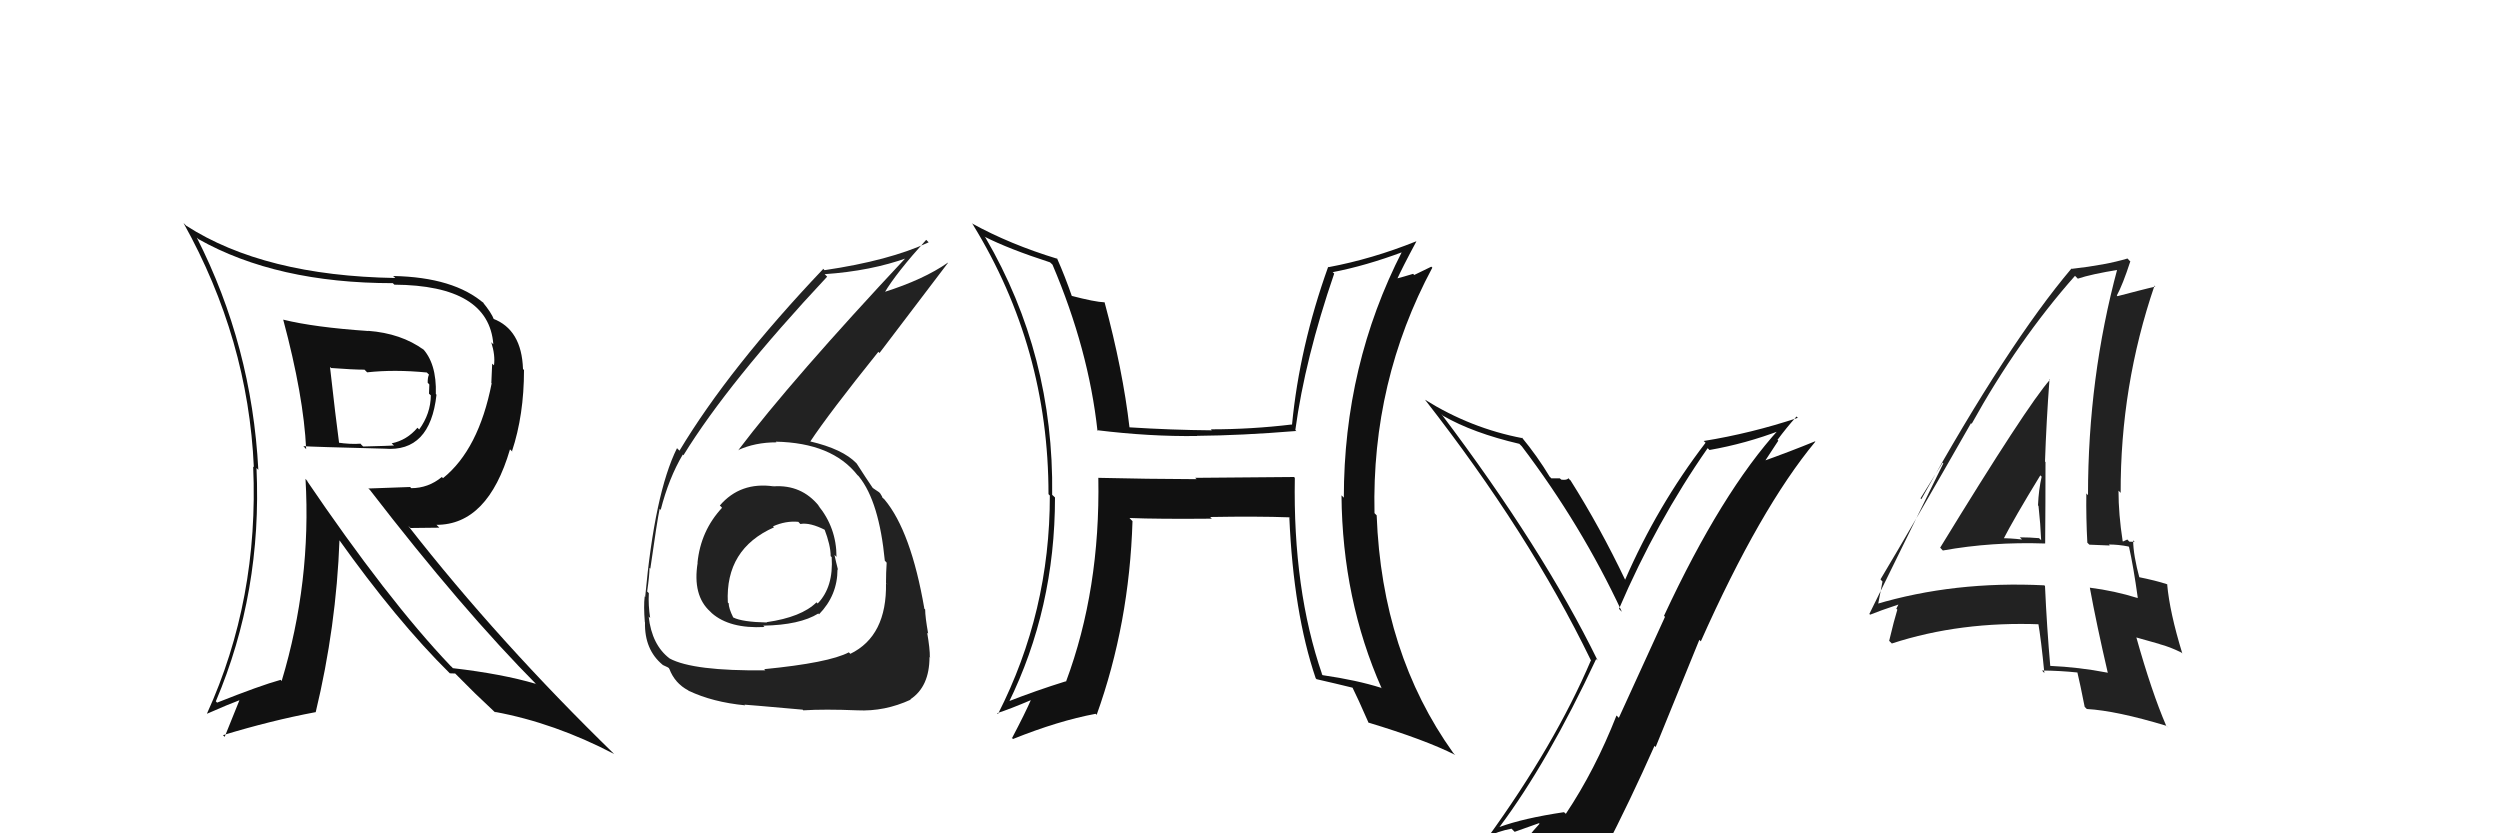 <svg xmlns="http://www.w3.org/2000/svg" width="150" height="50" viewBox="0,0,150,50"><path fill="#222" d="M116.58 33.04L116.42 32.88L116.57 33.03Q119.51 32.50 122.71 32.61L122.71 32.62L122.71 32.62Q122.73 30.12 122.73 27.72L122.67 27.67L122.70 27.70Q122.78 25.30 122.97 22.75L122.84 22.62L123.00 22.78Q121.62 24.34 116.41 32.86ZM126.45 40.36L126.43 40.34L126.45 40.36Q124.75 40.03 122.96 39.95L122.96 39.95L123.02 40.01Q122.81 37.63 122.70 35.16L122.72 35.18L122.66 35.12Q117.25 34.85 112.53 36.26L112.62 36.35L112.66 36.39Q112.76 35.88 112.95 34.89L112.87 34.81L112.83 34.76Q114.68 31.67 118.26 25.39L118.17 25.30L118.30 25.43Q121.07 20.43 124.50 16.55L124.65 16.70L124.67 16.72Q125.46 16.45 127.14 16.18L127.20 16.25L127.05 16.10Q125.28 22.66 125.28 29.71L125.13 29.56L125.18 29.60Q125.16 31.07 125.24 32.56L125.36 32.68L126.59 32.73L126.53 32.67Q127.10 32.67 127.71 32.79L127.82 32.89L127.74 32.81Q128.00 33.95 128.27 35.89L128.18 35.81L128.25 35.88Q126.88 35.45 125.39 35.26L125.47 35.34L125.39 35.26Q125.79 37.45 126.47 40.38ZM128.09 32.52L128.16 32.58L128.08 32.51Q127.95 32.50 127.76 32.50L127.64 32.37L127.38 32.49L127.36 32.47Q127.11 30.85 127.11 29.44L127.19 29.52L127.24 29.57Q127.22 23.15 129.27 17.14L129.19 17.05L129.32 17.19Q128.50 17.39 127.05 17.77L127.11 17.83L127.01 17.73Q127.36 17.09 127.82 15.68L127.77 15.64L127.65 15.51Q126.36 15.90 124.31 16.13L124.34 16.17L124.29 16.11Q120.50 20.59 115.28 29.95L115.23 29.90L117.43 26.35L117.43 26.35Q116.83 27.19 116.56 27.76L116.60 27.80L112.16 36.84L112.21 36.88Q112.77 36.65 113.91 36.27L113.91 36.26L113.78 36.52L113.84 36.58Q113.65 37.19 113.35 38.45L113.39 38.49L113.51 38.61Q117.61 37.27 122.45 37.46L122.27 37.28L122.28 37.29Q122.47 38.39 122.66 40.37L122.67 40.39L122.52 40.23Q123.59 40.24 124.65 40.35L124.76 40.46L124.64 40.33Q124.81 41.04 125.08 42.41L125.20 42.53L125.21 42.54Q126.98 42.64 129.99 43.55L130.12 43.68L129.97 43.54Q129.10 41.52 128.18 38.24L128.19 38.25L129.57 38.64L129.58 38.65Q130.19 38.81 130.88 39.15L130.91 39.18L130.94 39.21Q130.18 36.74 130.03 35.06L130.10 35.14L130.01 35.05Q129.39 34.84 128.25 34.61L128.32 34.68L128.39 34.76Q127.99 33.30 127.99 32.42ZM120.01 32.28L120.15 32.42L120.16 32.43Q120.86 31.07 122.42 28.52L122.44 28.54L122.50 28.60Q122.32 29.37 122.28 30.32L122.29 30.34L122.31 30.35Q122.43 31.46 122.47 32.41L122.33 32.28L122.35 32.29Q121.76 32.24 121.19 32.24L121.19 32.24L121.32 32.37Q120.63 32.29 120.02 32.29Z"/><path fill="#111" d="M77.61 28.59L77.64 28.62L71.71 28.67L71.80 28.75Q68.82 28.74 65.88 28.67L65.94 28.72L65.90 28.68Q66.02 35.38 63.96 40.90L64.03 40.97L63.94 40.88Q62.17 41.43 60.41 42.12L60.38 42.08L60.50 42.20Q63.30 36.52 63.30 29.85L63.24 29.79L63.13 29.69Q63.24 21.30 59.13 14.26L59.14 14.27L59.07 14.20Q60.53 14.94 63.00 15.74L63.13 15.86L63.15 15.88Q65.32 20.98 65.85 25.86L65.86 25.86L65.81 25.81Q68.98 26.20 71.83 26.16L71.90 26.23L71.82 26.15Q74.46 26.13 77.77 25.86L77.84 25.93L77.72 25.80Q78.30 21.52 80.05 16.42L80.06 16.42L79.96 16.33Q81.94 15.95 84.19 15.11L84.19 15.11L84.14 15.06Q80.63 21.90 80.63 29.86L80.56 29.79L80.49 29.72Q80.54 35.97 82.90 41.30L83.01 41.42L82.87 41.27Q81.42 40.81 79.36 40.51L79.21 40.35L79.33 40.47Q77.57 35.37 77.69 28.67ZM79.00 40.76L78.93 40.68L78.99 40.75Q80.13 41.01 81.23 41.28L81.24 41.28L81.09 41.13Q81.47 41.89 82.12 43.38L82.18 43.44L82.09 43.35Q85.53 44.39 87.32 45.30L87.25 45.24L87.19 45.17Q82.91 39.18 82.60 30.92L82.55 30.87L82.47 30.79Q82.29 22.87 85.94 16.06L85.88 16.00L84.85 16.50L84.79 16.43Q84.24 16.60 83.63 16.76L83.73 16.85L83.76 16.89Q84.14 16.05 84.98 14.49L84.94 14.45L84.97 14.48Q82.33 15.54 79.71 16.03L79.62 15.95L79.69 16.01Q77.97 20.81 77.52 25.49L77.45 25.42L77.50 25.47Q75.09 25.76 72.65 25.76L72.57 25.68L72.71 25.82Q70.29 25.80 67.77 25.64L67.70 25.57L67.77 25.65Q67.37 22.20 66.27 18.12L66.27 18.12L66.28 18.14Q65.70 18.12 64.25 17.74L64.20 17.70L64.33 17.82Q63.89 16.55 63.43 15.52L63.37 15.45L63.45 15.53Q60.59 14.66 58.31 13.40L58.46 13.56L58.37 13.47Q62.91 20.86 62.91 29.65L62.94 29.68L62.99 29.73Q63.00 36.71 59.88 42.84L59.87 42.83L59.83 42.79Q60.58 42.55 61.92 41.98L61.90 41.97L61.88 41.94Q61.52 42.77 60.72 44.29L60.68 44.24L60.78 44.34Q63.49 43.25 65.73 42.83L65.73 42.82L65.80 42.89Q67.76 37.43 67.95 31.27L67.86 31.18L67.77 31.08Q69.51 31.15 72.71 31.12L72.73 31.14L72.61 31.02Q75.45 30.97 77.36 31.04L77.44 31.12L77.36 31.05Q77.61 36.77 78.94 40.69Z"/><path fill="#111" d="M16.95 19.13L16.90 19.08L16.99 19.17Q18.22 23.75 18.37 26.95L18.38 26.96L18.20 26.77Q18.69 26.81 23.07 26.92L23.09 26.95L23.07 26.92Q25.81 27.15 26.19 23.68L26.07 23.57L26.15 23.65Q26.21 21.77 25.30 20.85L25.35 20.90L25.43 20.99Q24.07 20.00 22.09 19.85L22.10 19.87L22.09 19.86Q18.86 19.64 17.00 19.18ZM18.49 28.89L18.48 28.89L18.33 28.73Q18.69 34.92 16.90 40.86L16.87 40.83L16.84 40.79Q15.61 41.13 13.02 42.16L13.01 42.14L12.95 42.08Q15.73 35.54 15.39 28.08L15.51 28.20L15.50 28.19Q15.11 20.75 11.80 14.24L11.80 14.25L11.91 14.35Q16.60 16.99 23.57 16.99L23.58 17.00L23.66 17.08Q29.33 17.12 29.60 20.66L29.46 20.52L29.48 20.55Q29.72 21.31 29.64 21.92L29.53 21.82L29.48 22.98L29.50 23.00Q28.72 26.97 26.58 28.69L26.43 28.54L26.51 28.62Q25.70 29.29 24.67 29.29L24.61 29.22L22.10 29.31L22.19 29.39Q27.74 36.59 32.27 41.15L32.20 41.08L32.15 41.03Q30.11 40.43 27.17 40.09L27.12 40.03L27.03 39.95Q23.26 35.99 18.35 28.75ZM27.07 40.48L26.99 40.40L27.31 40.41L28.53 41.63L28.48 41.58Q29.20 42.27 29.85 42.88L29.76 42.79L29.68 42.71Q33.27 43.37 36.85 45.24L36.90 45.29L36.90 45.29Q29.90 38.48 24.49 31.55L24.63 31.68L26.36 31.66L26.19 31.49Q29.27 31.49 30.60 26.96L30.79 27.15L30.72 27.07Q31.44 24.90 31.44 22.20L31.44 22.20L31.38 22.14Q31.30 19.77 29.58 19.12L29.60 19.14L29.64 19.18Q29.50 18.78 28.93 18.09L28.90 18.06L29.06 18.22Q27.24 16.63 23.59 16.56L23.62 16.59L23.72 16.68Q15.85 16.55 11.17 13.54L11.19 13.56L11.01 13.38Q14.89 20.34 15.23 28.03L15.26 28.06L15.19 27.99Q15.54 35.96 12.42 42.81L12.38 42.76L12.43 42.82Q13.70 42.26 14.50 41.96L14.42 41.88L13.48 44.21L13.38 44.11Q16.27 43.23 18.93 42.73L18.81 42.61L18.94 42.74Q20.18 37.59 20.37 32.38L20.30 32.30L20.26 32.27Q23.81 37.26 26.97 40.38ZM25.72 22.46L25.69 22.43L25.74 22.48Q25.66 22.62 25.66 22.96L25.76 23.07L25.74 23.62L25.85 23.72Q25.84 24.82 25.15 25.77L25.04 25.66L25.05 25.66Q24.42 26.41 23.50 26.60L23.56 26.66L23.64 26.73Q23.39 26.75 21.79 26.79L21.68 26.68L21.63 26.62Q21.06 26.67 20.22 26.55L20.41 26.74L20.36 26.69Q20.14 25.06 19.80 22.02L19.89 22.10L19.86 22.08Q21.18 22.18 21.87 22.18L22.04 22.35L22.03 22.34Q23.67 22.16 25.61 22.35Z"/><path fill="#222" d="M46.33 29.10L46.38 29.15L46.41 29.18Q44.42 28.90 43.19 30.33L43.31 30.45L43.32 30.47Q42.04 31.85 41.85 33.76L41.95 33.85L41.86 33.76Q41.54 35.73 42.62 36.70L42.61 36.69L42.71 36.79Q43.78 37.73 45.87 37.62L45.83 37.58L45.79 37.54Q47.99 37.50 49.10 36.81L49.11 36.82L49.14 36.86Q50.25 35.72 50.25 34.16L50.18 34.09L50.28 34.19Q50.15 33.68 50.07 33.30L50.21 33.43L50.19 33.41Q50.19 31.66 49.08 30.31L49.21 30.44L49.13 30.35Q48.09 29.07 46.42 29.18ZM46.00 40.30L45.94 40.24L45.92 40.22Q41.59 40.27 40.18 39.51L40.12 39.45L40.18 39.51Q39.11 38.70 38.92 36.99L39.01 37.08L39.01 37.08Q38.89 36.31 38.93 35.59L39.00 35.66L38.83 35.49Q38.97 34.52 38.97 34.07L39.13 34.23L39.02 34.12Q39.43 31.22 39.58 30.53L39.66 30.61L39.64 30.60Q40.13 28.68 40.97 27.27L41.00 27.31L41.01 27.31Q43.69 22.95 49.63 16.60L49.54 16.51L49.48 16.45Q52.26 16.26 54.47 15.46L54.34 15.33L54.41 15.40Q47.49 22.79 44.29 27.02L44.31 27.04L44.28 27.01Q45.30 26.54 46.59 26.54L46.61 26.56L46.55 26.50Q49.93 26.57 51.45 28.51L51.50 28.55L51.55 28.61Q52.75 30.11 53.09 33.65L53.08 33.63L53.20 33.76Q53.16 34.36 53.16 34.97L53.29 35.10L53.16 34.98Q53.22 38.16 51.02 39.23L51.10 39.31L50.93 39.14Q49.73 39.77 45.85 40.15ZM48.28 42.70L48.18 42.60L48.20 42.62Q49.46 42.54 51.44 42.62L51.48 42.66L51.44 42.62Q53.08 42.70 54.64 41.98L54.70 42.03L54.62 41.96Q55.77 41.20 55.77 39.42L55.87 39.51L55.79 39.43Q55.80 38.94 55.63 37.96L55.60 37.93L55.69 38.02Q55.51 37.02 55.51 36.57L55.39 36.44L55.46 36.51Q54.66 31.87 53.07 29.97L52.91 29.82L52.93 29.84Q52.96 29.83 52.81 29.60L52.74 29.53L52.53 29.39L52.37 29.28L52.36 29.27Q52.01 28.76 51.40 27.81L51.50 27.91L51.39 27.80Q50.57 26.94 48.59 26.48L48.50 26.39L48.61 26.50Q49.73 24.81 52.70 21.11L52.77 21.18L56.88 15.77L56.87 15.76Q55.43 16.77 53.03 17.53L52.99 17.49L53.07 17.56Q53.78 16.37 55.57 14.39L55.73 14.55L55.72 14.54Q53.35 15.64 49.47 16.21L49.32 16.05L49.40 16.13Q43.74 22.09 40.77 27.04L40.64 26.91L40.62 26.89Q39.28 29.58 38.71 35.82L38.57 35.69L38.68 35.80Q38.61 36.37 38.69 37.33L38.72 37.36L38.70 37.34Q38.66 38.98 39.76 39.89L39.82 39.95L39.77 39.90Q40.17 40.07 40.14 40.11L40.10 40.07L40.16 40.13Q40.49 41.00 41.29 41.42L41.39 41.51L41.33 41.45Q42.76 42.13 44.71 42.32L44.65 42.26L44.67 42.28Q44.66 42.27 48.16 42.58ZM48.01 31.43L48.02 31.43L48.02 31.44Q48.60 31.33 49.55 31.82L49.58 31.85L49.46 31.73Q49.84 32.72 49.84 33.37L49.86 33.39L49.90 33.42Q50.02 35.22 49.06 36.21L49.16 36.31L48.99 36.14Q48.09 37.03 46.00 37.33L45.89 37.22L46.02 37.35Q44.54 37.32 44.00 37.05L43.91 36.96L43.99 37.04Q43.72 36.50 43.72 36.19L43.74 36.22L43.67 36.15Q43.51 32.94 46.44 31.64L46.43 31.63L46.38 31.58Q47.14 31.24 47.90 31.31Z"/><path fill="#111" d="M89.92 49.57L89.93 49.57L89.97 49.62Q92.87 45.74 95.77 39.54L95.87 39.64L95.86 39.63Q92.57 32.91 86.48 24.84L86.47 24.83L86.59 24.95Q88.38 25.98 91.16 26.63L91.23 26.70L91.31 26.78Q94.88 31.49 97.31 36.70L97.26 36.66L97.14 36.53Q99.38 31.31 102.46 26.89L102.57 27.00L102.57 27.00Q104.74 26.62 106.84 25.82L106.78 25.76L106.75 25.74Q103.30 29.52 99.84 36.95L99.90 37.01L97.13 43.07L96.99 42.93Q95.70 46.21 93.95 48.83L93.93 48.81L93.84 48.73Q91.42 49.09 89.97 49.62ZM96.10 50.91L96.12 50.92L96.25 51.06Q97.82 48.02 99.27 44.75L99.34 44.82L101.96 38.39L102.05 38.48Q105.61 30.49 108.92 26.50L108.89 26.47L108.90 26.48Q107.47 27.07 105.57 27.75L105.73 27.92L106.70 26.44L106.65 26.39Q107.18 25.67 107.79 24.99L107.72 24.92L107.87 25.07Q105.07 26.00 102.22 26.46L102.35 26.58L102.33 26.57Q99.44 30.34 97.50 34.80L97.67 34.97L97.53 34.83Q96.01 31.64 94.23 28.82L94.18 28.78L94.10 28.69Q94.04 28.82 93.68 28.78L93.59 28.70L93.59 28.70Q93.27 28.70 93.08 28.70L93.03 28.65L92.98 28.60Q92.24 27.37 91.29 26.22L91.37 26.30L91.35 26.29Q88.25 25.70 85.51 23.99L85.51 23.99L85.49 23.97Q91.74 31.97 95.44 39.59L95.47 39.62L95.46 39.61Q93.30 44.68 89.22 50.31L89.15 50.24L89.15 50.24Q89.89 49.87 90.69 49.72L90.88 49.91L92.34 49.39L92.37 49.43Q91.72 50.11 90.54 51.75L90.63 51.83L90.69 51.90Q92.87 51.18 96.15 50.96Z"/></svg>